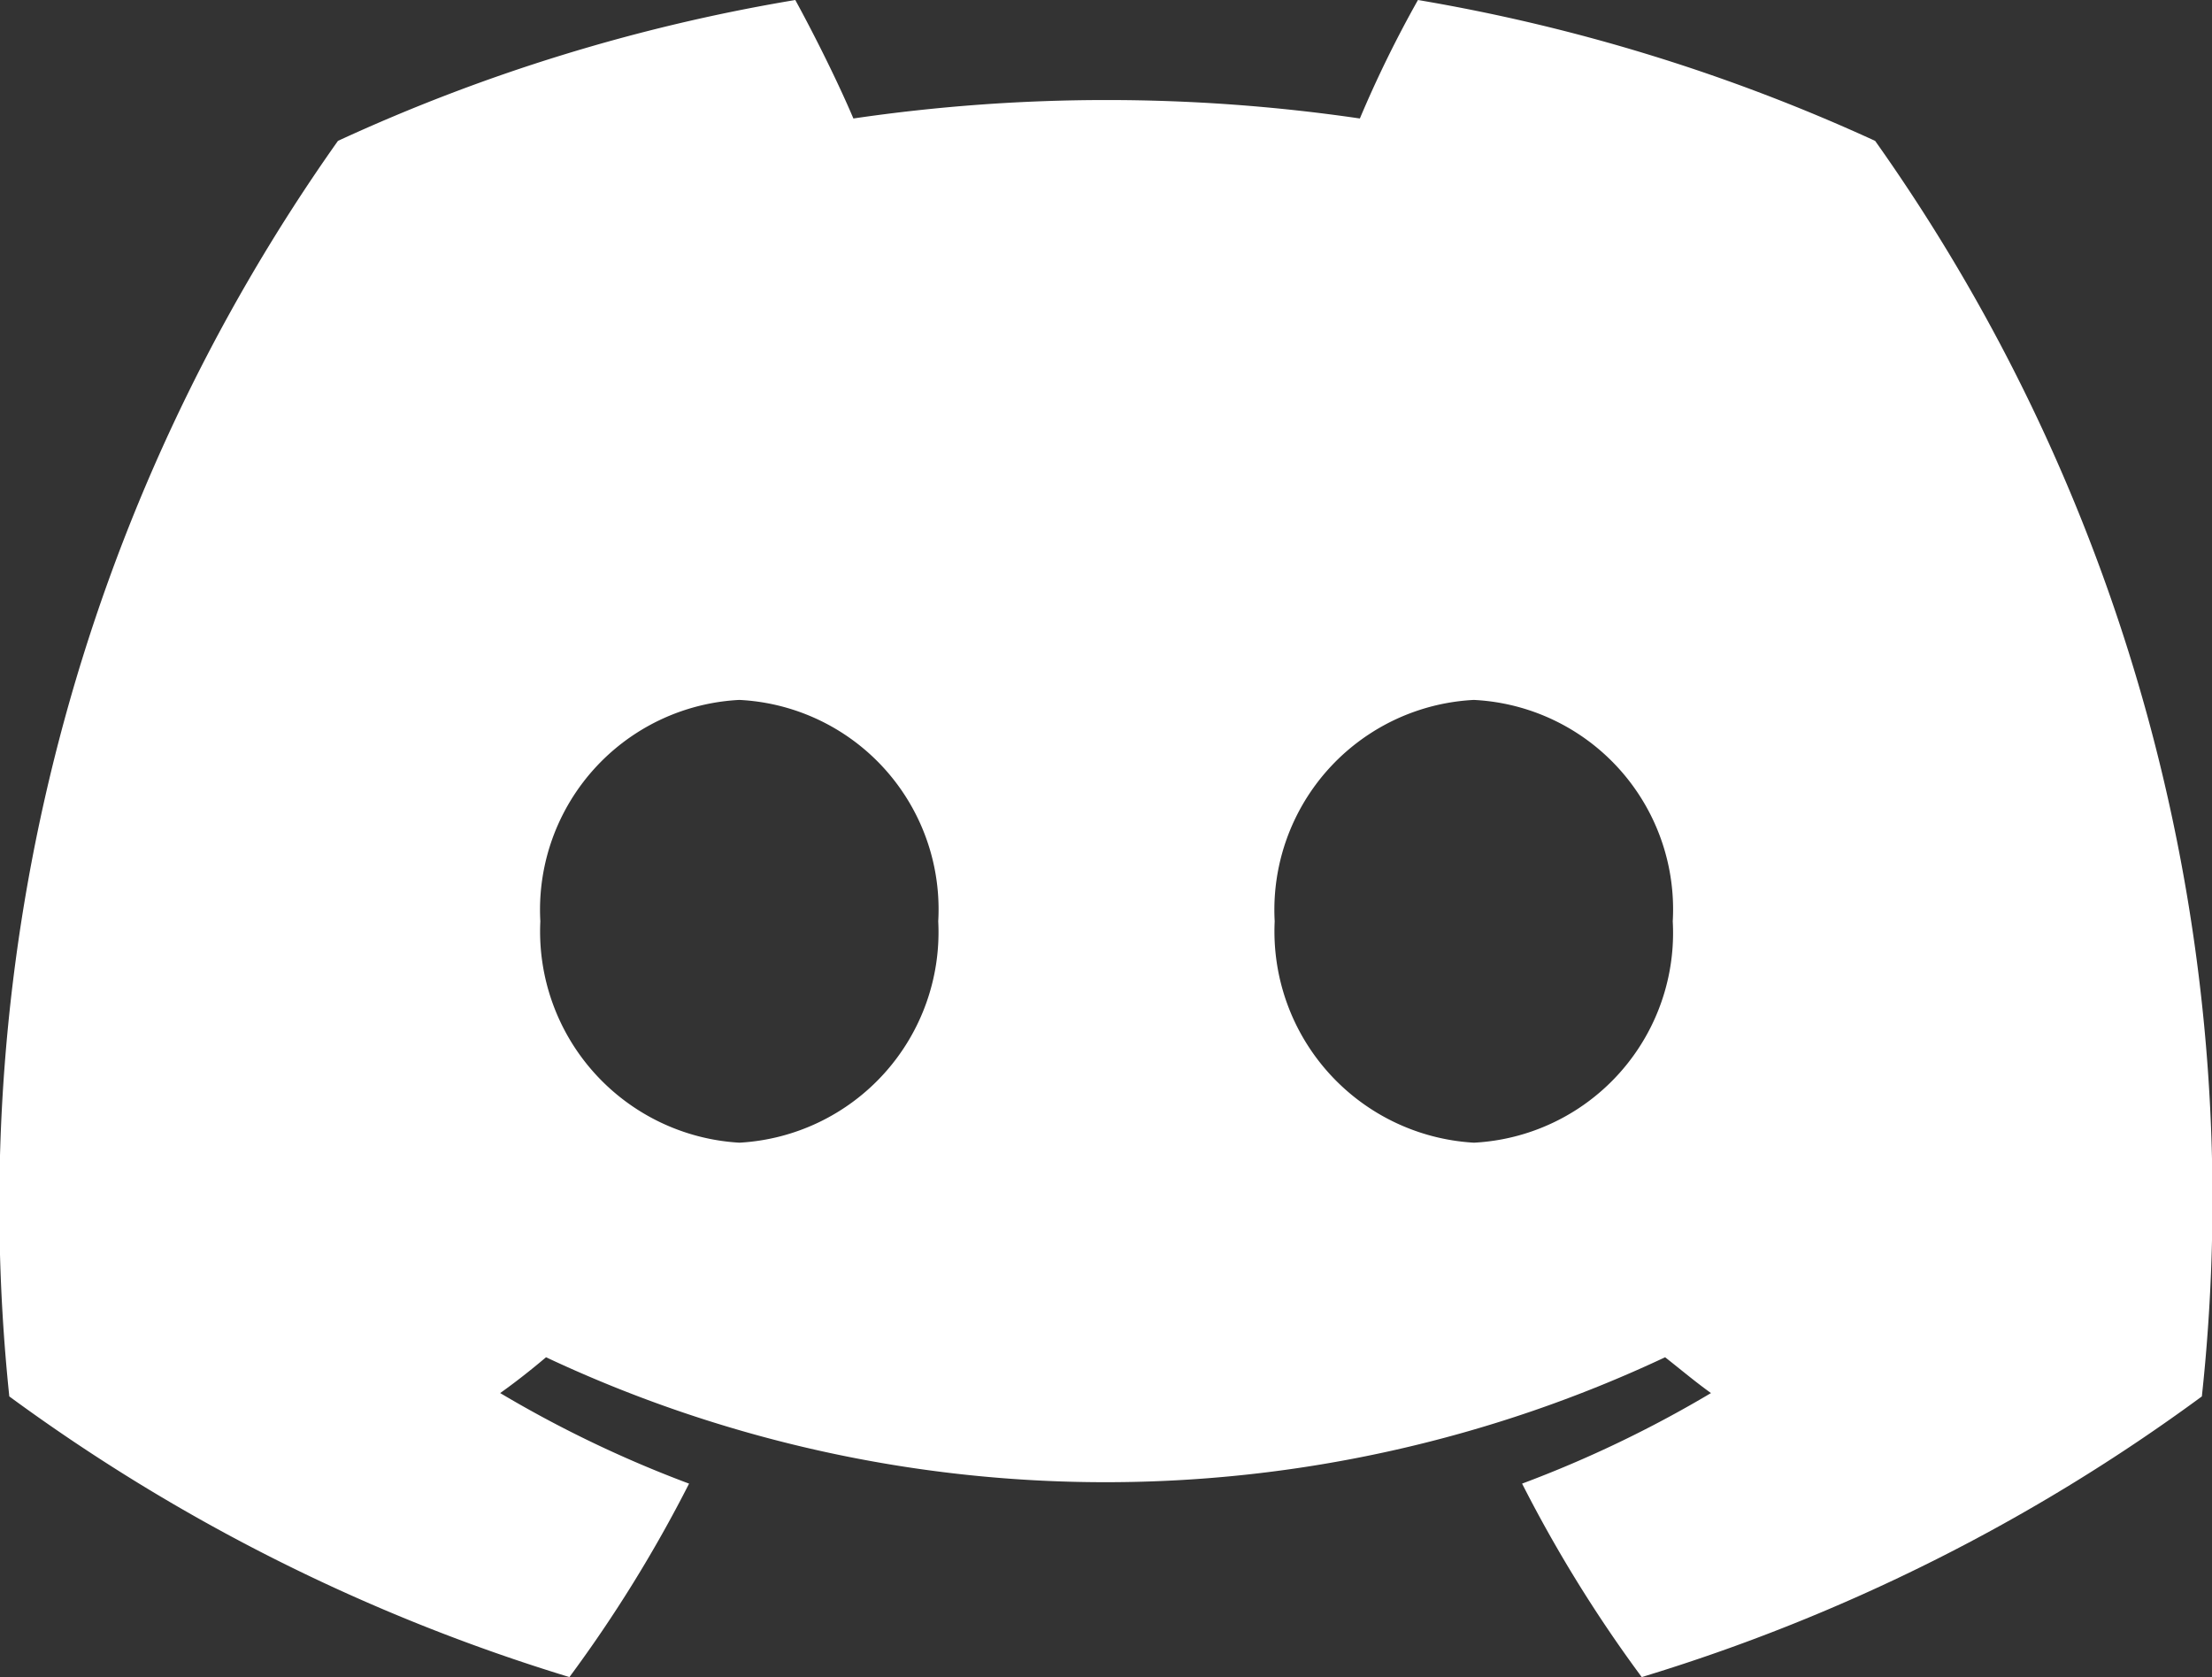<svg xmlns="http://www.w3.org/2000/svg" width="26.384" height="20" viewBox="0 0 26.384 20">
  <rect x="0" y="0" width="26.384" height="20" fill="#333333" stroke="none"/>
  <path id="path2-2" d="M147.2-531.083a21.762,21.762,0,0,0-5.453-1.68,13.866,13.866,0,0,0-.693,1.413,20.843,20.843,0,0,0-6.041,0c-.187-.44-.467-1-.693-1.413a21.454,21.454,0,0,0-5.455,1.68,21.961,21.961,0,0,0-3.92,14.973,22.225,22.225,0,0,0,6.681,3.347,16.255,16.255,0,0,0,1.427-2.307,13.989,13.989,0,0,1-2.253-1.08c.187-.133.373-.28.547-.427a15.692,15.692,0,0,0,13.348,0c.187.147.36.293.547.427a13.989,13.989,0,0,1-2.253,1.08,16.262,16.262,0,0,0,1.427,2.307,22.1,22.1,0,0,0,6.681-3.347A21.823,21.823,0,0,0,147.2-531.083Zm-13.548,11.947a2.523,2.523,0,0,1-2.373-2.64,2.505,2.505,0,0,1,2.373-2.64,2.5,2.5,0,0,1,2.373,2.64A2.514,2.514,0,0,1,133.654-519.136Zm8.761,0a2.524,2.524,0,0,1-2.375-2.64,2.507,2.507,0,0,1,2.375-2.64,2.5,2.5,0,0,1,2.373,2.64A2.505,2.505,0,0,1,142.416-519.136Z" transform="translate(-124.834 532.763)" fill="#fff"/>
</svg>
